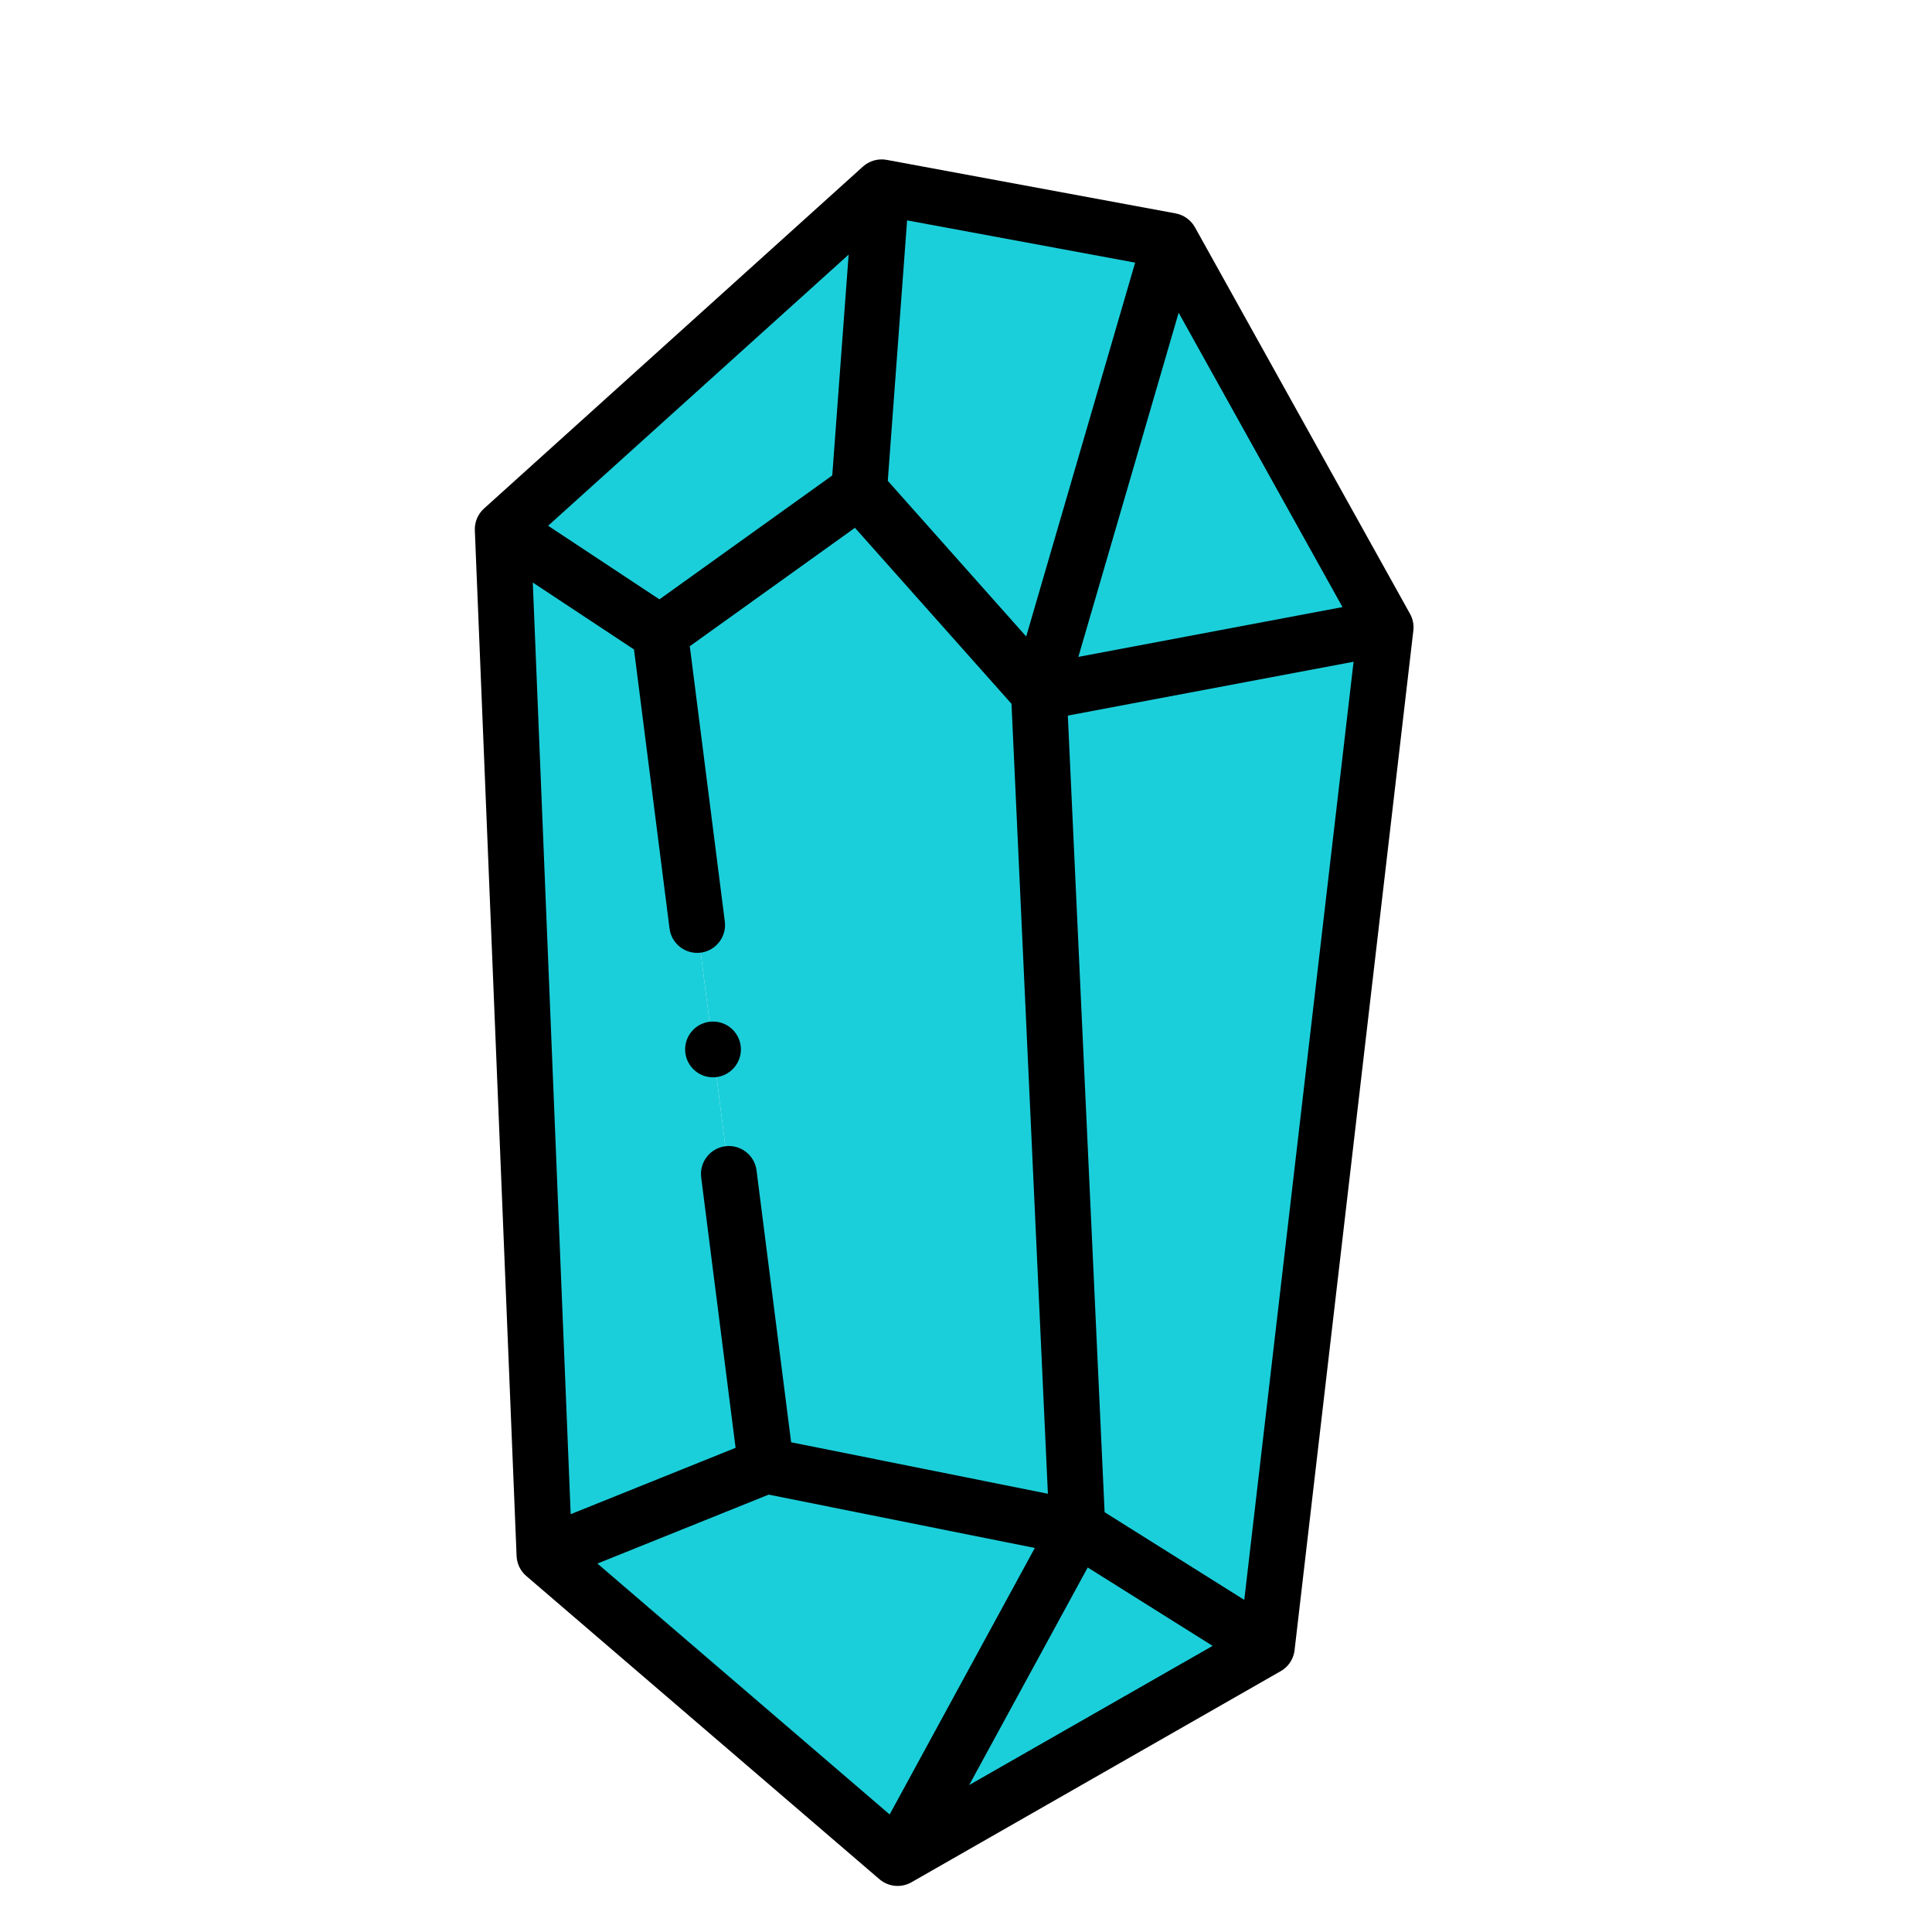 <svg width="31" height="31" viewBox="0 0 31 31" fill="none" xmlns="http://www.w3.org/2000/svg">
<g clip-path="url(#clip0_16874_18383)">
<path fill-rule="evenodd" clip-rule="evenodd" d="M10.591 10.161L13.785 7.871L14.146 3.005L8.066 8.491L10.591 10.161Z" fill="#1BCFDA"/>
<path fill-rule="evenodd" clip-rule="evenodd" d="M13.785 7.871L16.67 11.115L18.782 3.864L14.146 3.005L13.785 7.871Z" fill="#1BCFDA"/>
<path fill-rule="evenodd" clip-rule="evenodd" d="M18.782 3.864L16.67 11.115L22.234 10.065L18.782 3.864Z" fill="#1BCFDA"/>
<path fill-rule="evenodd" clip-rule="evenodd" d="M22.233 10.065L16.669 11.115L17.288 24.519L20.327 26.427L22.233 10.065Z" fill="#1BCFDA"/>
<path fill-rule="evenodd" clip-rule="evenodd" d="M20.328 26.427L17.288 24.518L14.403 29.814L20.328 26.427Z" fill="#1BCFDA"/>
<path fill-rule="evenodd" clip-rule="evenodd" d="M14.403 29.814L17.288 24.519L12.291 23.517L8.736 24.948L14.403 29.814Z" fill="#1BCFDA"/>
<path fill-rule="evenodd" clip-rule="evenodd" d="M12.291 23.517L17.288 24.519L16.67 11.115L13.785 7.871L10.591 10.161L12.291 23.517Z" fill="#1BCFDA"/>
<path fill-rule="evenodd" clip-rule="evenodd" d="M12.291 23.517L10.591 10.161L8.066 8.491L8.736 24.948L12.291 23.517Z" fill="#1BCFDA"/>
<path d="M18.863 3.424L14.227 2.565C14.09 2.54 13.949 2.58 13.846 2.673L7.767 8.159C7.668 8.248 7.614 8.376 7.619 8.509L8.289 24.966C8.294 25.09 8.35 25.207 8.445 25.288L14.111 30.153C14.255 30.276 14.461 30.296 14.625 30.202L20.549 26.815C20.584 26.795 20.616 26.771 20.644 26.743C20.714 26.673 20.76 26.58 20.772 26.479L22.678 10.117C22.689 10.024 22.67 9.93 22.624 9.848L19.173 3.646C19.108 3.53 18.994 3.448 18.863 3.424ZM18.214 4.214L16.466 10.213L14.245 7.715L14.555 3.536L18.214 4.214ZM19.965 25.671L17.724 24.264L17.134 11.482L21.719 10.618L19.965 25.671ZM8.549 9.347L10.173 10.421L10.743 14.898C10.774 15.143 10.998 15.317 11.243 15.286C11.345 15.273 11.435 15.226 11.503 15.158C11.597 15.064 11.649 14.928 11.63 14.785L11.068 10.369L13.718 8.469L16.23 11.293L16.814 23.968L12.694 23.142L12.139 18.78C12.108 18.535 11.884 18.361 11.638 18.392C11.393 18.424 11.22 18.648 11.251 18.893L11.803 23.231L9.157 24.296L8.549 9.347ZM13.354 7.629L10.581 9.617L8.795 8.436L13.617 4.085L13.354 7.629ZM9.586 25.088L12.334 23.982L16.604 24.838L14.275 29.114L9.586 25.088ZM17.453 25.151L19.457 26.409L15.551 28.642L17.453 25.151ZM21.541 9.741L17.303 10.54L18.912 5.018L21.541 9.741Z" fill="black"/>
<path d="M11.757 17.155C11.932 16.98 11.932 16.697 11.757 16.522C11.582 16.348 11.299 16.348 11.124 16.522L11.124 16.523C10.949 16.697 10.95 16.981 11.124 17.155C11.299 17.33 11.582 17.33 11.757 17.155Z" fill="black"/>
</g>
<defs>
<clipPath id="clip0_16874_18383">
<rect width="30" height="30" fill="white" transform="translate(0.681 0.882)"/>
</clipPath>
</defs>
</svg>
